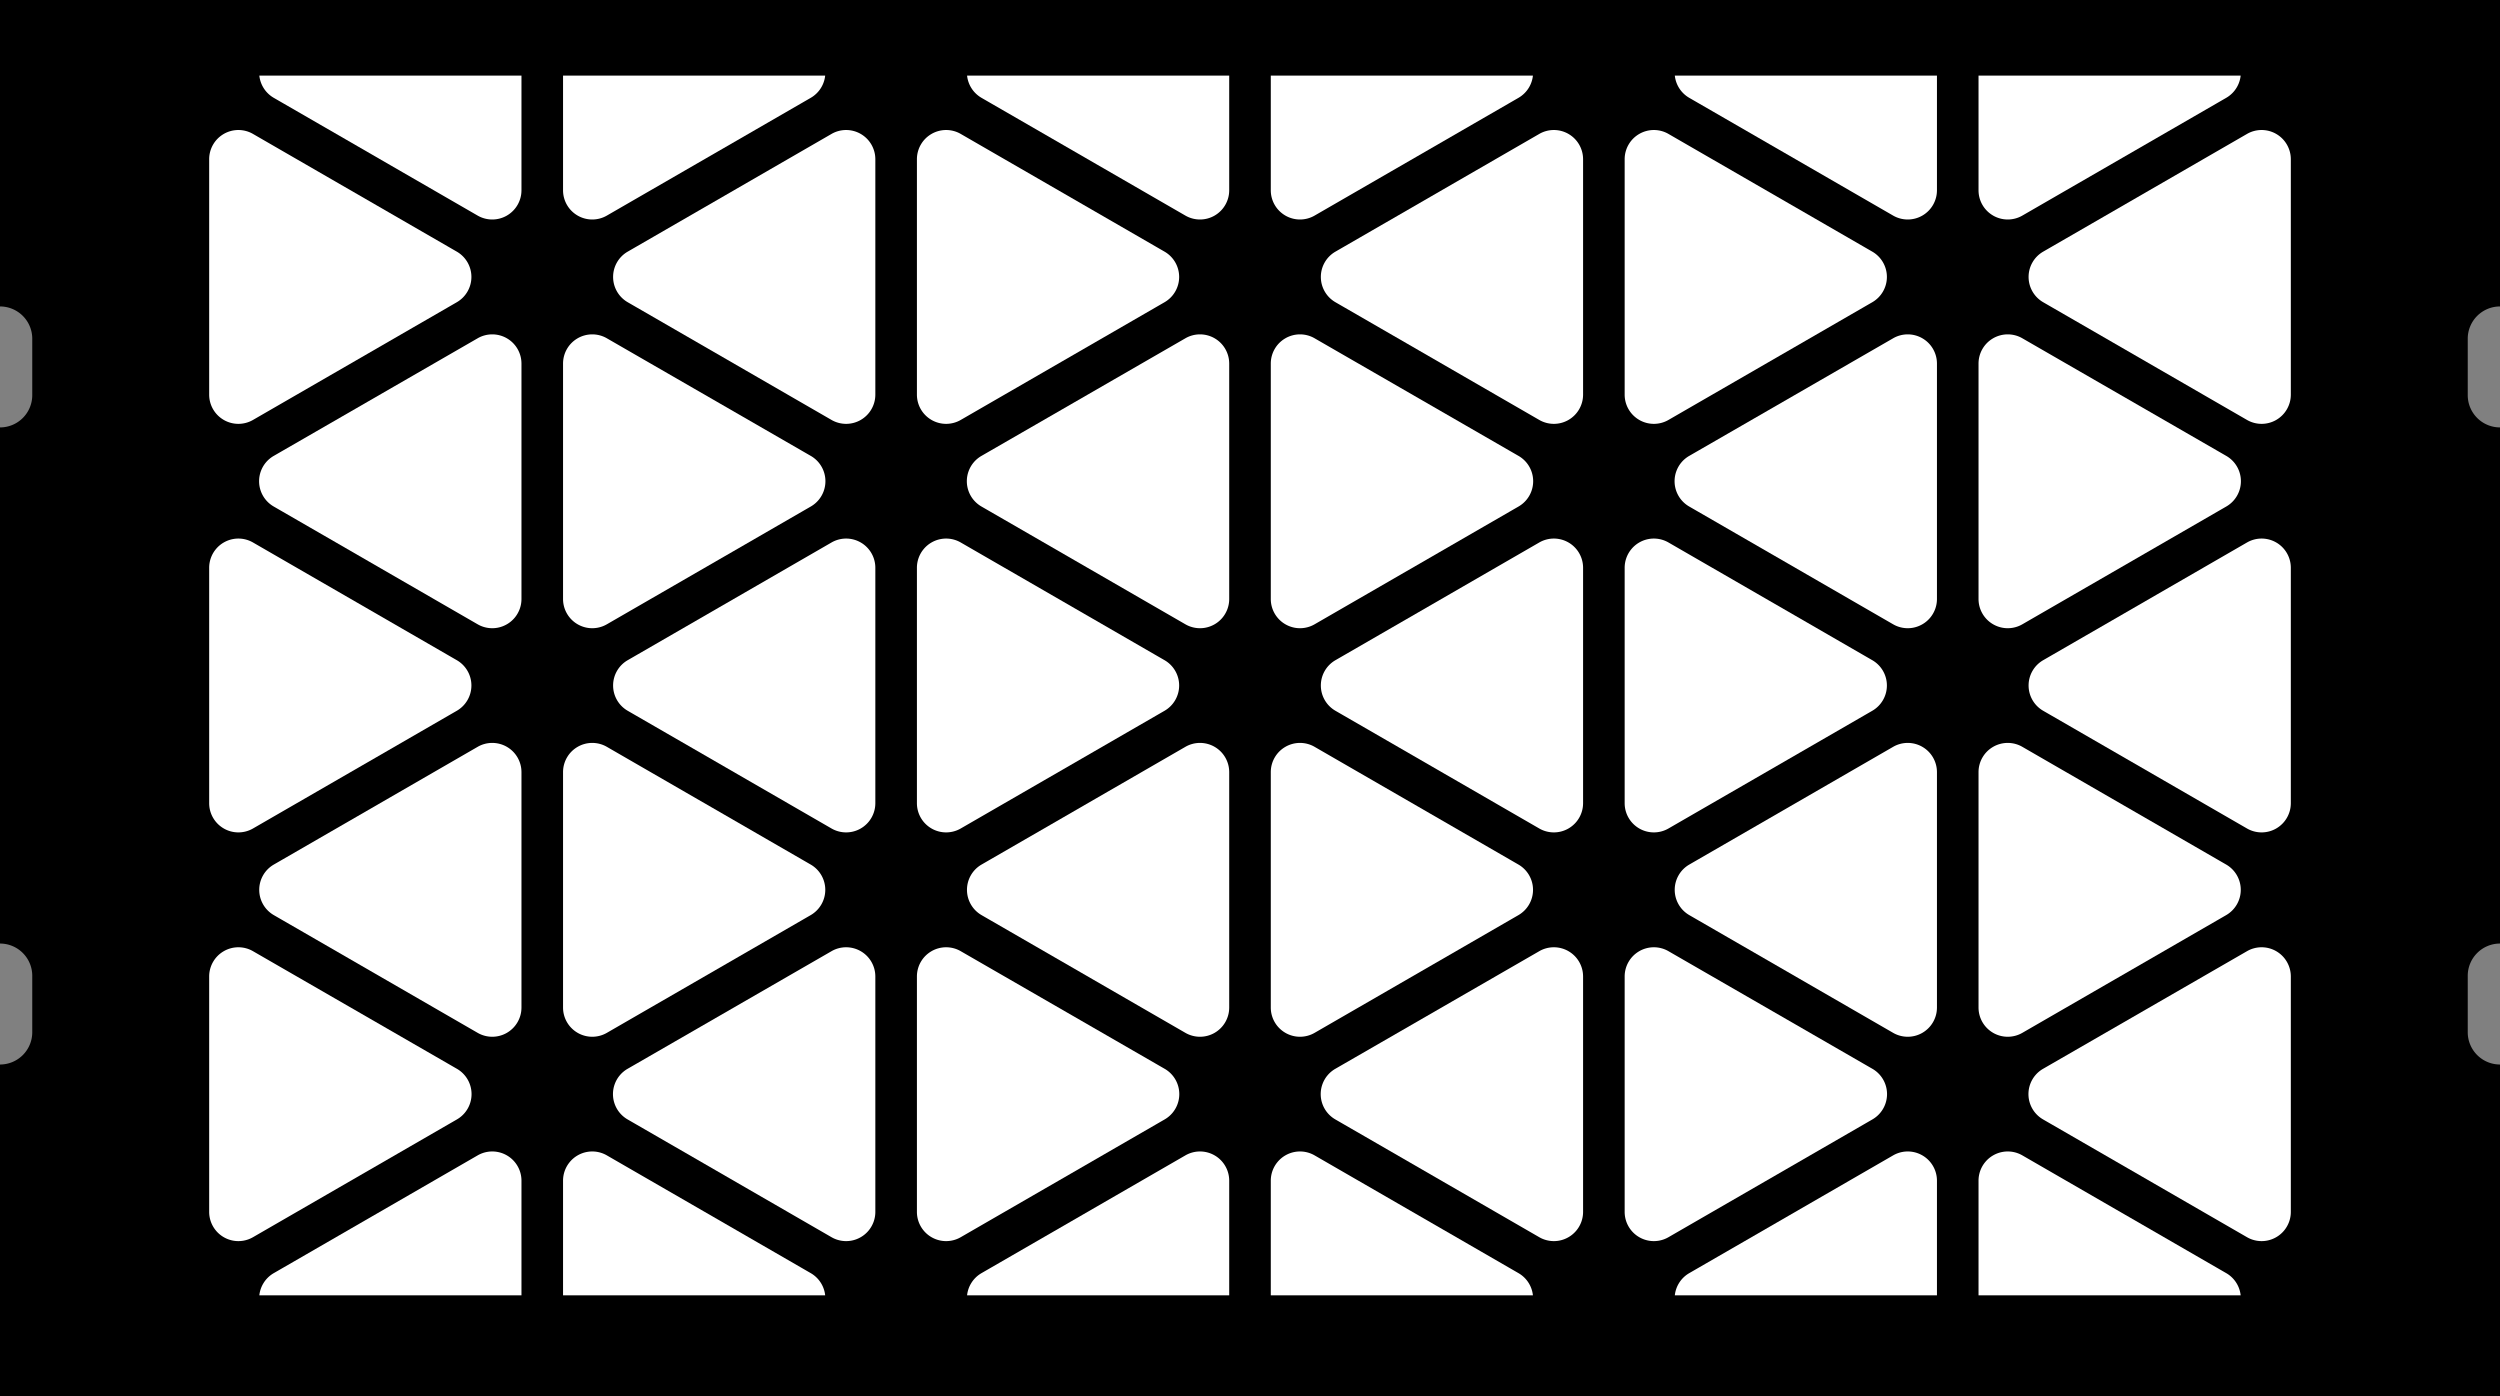 <?xml version="1.0" encoding="utf-8"?>
<!-- Generator: Fusion 360, Shaper Origin Export Add-In, Version 1.8.0  -->
<svg xmlns="http://www.w3.org/2000/svg" xmlns:xlink="http://www.w3.org/1999/xlink" xmlns:shaper="http://www.shapertools.com/namespaces/shaper" shaper:fusionaddin="version:1.8.0" width="15.5cm" height="8.657cm" version="1.1" x="0cm" y="0cm" viewBox="0 0 15.5 8.657" enable-background="new 0 0 15.5 8.657" xml:space="preserve"><rect x="0" y="0" width="15.5" height="8.657" fill="#808080" stroke="none"/><path d="M7.75,1.679 A0.2,0.2 270 0,0 7.55,1.879 L7.55,2.229 A0.2,0.2 180 0,0 7.75,2.429 L7.75,4.329 -7.75,4.329 -7.75,2.429 A0.2,0.2 90 0,0 -7.55,2.229 L-7.55,1.879 A0.2,0.2 0 0,0 -7.75,1.679 L-7.75,-1.521 A0.2,0.2 90 0,0 -7.55,-1.721 L-7.55,-2.071 A0.2,0.2 0 0,0 -7.75,-2.271 L-7.75,-4.329 7.75,-4.329 7.75,-2.271 A0.2,0.2 270 0,0 7.55,-2.071 L7.55,-1.721 A0.2,0.2 180 0,0 7.75,-1.521 L7.75,1.679z" transform="matrix(1,0,0,-1,7.75,4.329)" fill="rgb(0,0,0)" stroke-linecap="round" stroke-linejoin="round" /><path d="M6.162,3.879 A0.2,0.2 0 0,0 6.062,3.706 L4.798,2.976 A0.2,0.2 300 0,0 4.498,3.149 L4.498,3.879 6.162,3.879z" transform="matrix(1,0,0,-1,7.75,4.329)" fill="rgb(255,255,255)" stroke="rgb(0,0,0)" stroke-width="0.001cm" stroke-linecap="round" stroke-linejoin="round" /><path d="M-4.498,3.879 L-4.498,3.149 A0.2,0.2 0 0,0 -4.798,2.976 L-6.062,3.706 A0.2,0.2 240 0,0 -6.162,3.879 L-4.498,3.879z" transform="matrix(1,0,0,-1,7.75,4.329)" fill="rgb(255,255,255)" stroke="rgb(0,0,0)" stroke-width="0.001cm" stroke-linecap="round" stroke-linejoin="round" /><path d="M4.278,3.879 L4.278,3.149 A0.2,0.2 0 0,0 3.978,2.976 L2.714,3.706 A0.2,0.2 240 0,0 2.614,3.879 L4.278,3.879z" transform="matrix(1,0,0,-1,7.75,4.329)" fill="rgb(255,255,255)" stroke="rgb(0,0,0)" stroke-width="0.001cm" stroke-linecap="round" stroke-linejoin="round" /><path d="M-4.278,3.879 L-2.614,3.879 A0.2,0.2 0 0,0 -2.714,3.706 L-3.978,2.976 A0.2,0.2 300 0,0 -4.278,3.149 L-4.278,3.879z" transform="matrix(1,0,0,-1,7.75,4.329)" fill="rgb(255,255,255)" stroke="rgb(0,0,0)" stroke-width="0.001cm" stroke-linecap="round" stroke-linejoin="round" /><path d="M1.774,3.879 A0.2,0.2 0 0,0 1.674,3.706 L0.41,2.976 A0.2,0.2 300 0,0 0.11,3.149 L0.11,3.879 1.774,3.879z" transform="matrix(1,0,0,-1,7.75,4.329)" fill="rgb(255,255,255)" stroke="rgb(0,0,0)" stroke-width="0.001cm" stroke-linecap="round" stroke-linejoin="round" /><path d="M-0.11,3.879 L-0.11,3.149 A0.2,0.2 0 0,0 -0.41,2.976 L-1.674,3.706 A0.2,0.2 240 0,0 -1.774,3.879 L-0.11,3.879z" transform="matrix(1,0,0,-1,7.75,4.329)" fill="rgb(255,255,255)" stroke="rgb(0,0,0)" stroke-width="0.001cm" stroke-linecap="round" stroke-linejoin="round" /><path d="M0.11,-3.721 L0.11,-2.992 A0.2,0.2 180 0,0 0.41,-2.818 L1.674,-3.548 A0.2,0.2 60 0,0 1.774,-3.721 L0.11,-3.721z" transform="matrix(1,0,0,-1,7.75,4.329)" fill="rgb(255,255,255)" stroke="rgb(0,0,0)" stroke-width="0.001cm" stroke-linecap="round" stroke-linejoin="round" /><path d="M-0.11,-3.721 L-1.774,-3.721 A0.2,0.2 180 0,0 -1.674,-3.548 L-0.41,-2.818 A0.2,0.2 120 0,0 -0.11,-2.992 L-0.11,-3.721z" transform="matrix(1,0,0,-1,7.75,4.329)" fill="rgb(255,255,255)" stroke="rgb(0,0,0)" stroke-width="0.001cm" stroke-linecap="round" stroke-linejoin="round" /><path d="M2.614,-3.721 A0.2,0.2 180 0,0 2.714,-3.548 L3.978,-2.818 A0.2,0.2 120 0,0 4.278,-2.992 L4.278,-3.721 2.614,-3.721z" transform="matrix(1,0,0,-1,7.75,4.329)" fill="rgb(255,255,255)" stroke="rgb(0,0,0)" stroke-width="0.001cm" stroke-linecap="round" stroke-linejoin="round" /><path d="M4.498,-3.721 L4.498,-2.992 A0.2,0.2 180 0,0 4.798,-2.818 L6.062,-3.548 A0.2,0.2 60 0,0 6.162,-3.721 L4.498,-3.721z" transform="matrix(1,0,0,-1,7.75,4.329)" fill="rgb(255,255,255)" stroke="rgb(0,0,0)" stroke-width="0.001cm" stroke-linecap="round" stroke-linejoin="round" /><path d="M-2.614,-3.721 L-4.278,-3.721 -4.278,-2.992 A0.2,0.2 180 0,0 -3.978,-2.818 L-2.714,-3.548 A0.2,0.2 60 0,0 -2.614,-3.721z" transform="matrix(1,0,0,-1,7.75,4.329)" fill="rgb(255,255,255)" stroke="rgb(0,0,0)" stroke-width="0.001cm" stroke-linecap="round" stroke-linejoin="round" /><path d="M-4.498,-3.721 L-6.162,-3.721 A0.2,0.2 180 0,0 -6.062,-3.548 L-4.798,-2.818 A0.2,0.2 120 0,0 -4.498,-2.992 L-4.498,-3.721z" transform="matrix(1,0,0,-1,7.75,4.329)" fill="rgb(255,255,255)" stroke="rgb(0,0,0)" stroke-width="0.001cm" stroke-linecap="round" stroke-linejoin="round" /><path d="M6.472,-3.184 A0.2,0.2 0 0,0 6.172,-3.358 L4.908,-2.628 A0.2,0.2 240 0,0 4.908,-2.281 L6.172,-1.552 A0.2,0.2 120 0,0 6.472,-1.725 L6.472,-3.184z" transform="matrix(1,0,0,-1,7.75,4.329)" fill="rgb(255,255,255)" stroke="rgb(0,0,0)" stroke-width="0.001cm" stroke-linecap="round" stroke-linejoin="round" /><path d="M6.472,-0.651 A0.2,0.2 0 0,0 6.172,-0.824 L4.908,-0.094 A0.2,0.2 240 0,0 4.908,0.252 L6.172,0.982 A0.2,0.2 120 0,0 6.472,0.808 L6.472,-0.651z" transform="matrix(1,0,0,-1,7.75,4.329)" fill="rgb(255,255,255)" stroke="rgb(0,0,0)" stroke-width="0.001cm" stroke-linecap="round" stroke-linejoin="round" /><path d="M6.472,1.882 A0.2,0.2 0 0,0 6.172,1.709 L4.908,2.439 A0.2,0.2 240 0,0 4.908,2.785 L6.172,3.515 A0.2,0.2 120 0,0 6.472,3.342 L6.472,1.882z" transform="matrix(1,0,0,-1,7.75,4.329)" fill="rgb(255,255,255)" stroke="rgb(0,0,0)" stroke-width="0.001cm" stroke-linecap="round" stroke-linejoin="round" /><path d="M-6.172,0.982 L-4.908,0.252 A0.2,0.2 60 0,0 -4.908,-0.094 L-6.172,-0.824 A0.2,0.2 300 0,0 -6.472,-0.651 L-6.472,0.808 A0.2,0.2 180 0,0 -6.172,0.982z" transform="matrix(1,0,0,-1,7.75,4.329)" fill="rgb(255,255,255)" stroke="rgb(0,0,0)" stroke-width="0.001cm" stroke-linecap="round" stroke-linejoin="round" /><path d="M-6.472,-3.184 L-6.472,-1.725 A0.2,0.2 180 0,0 -6.172,-1.552 L-4.908,-2.281 A0.2,0.2 60 0,0 -4.908,-2.628 L-6.172,-3.358 A0.2,0.2 300 0,0 -6.472,-3.184z" transform="matrix(1,0,0,-1,7.75,4.329)" fill="rgb(255,255,255)" stroke="rgb(0,0,0)" stroke-width="0.001cm" stroke-linecap="round" stroke-linejoin="round" /><path d="M-6.062,-1.015 L-4.798,-0.285 A0.2,0.2 120 0,0 -4.498,-0.458 L-4.498,-1.918 A0.2,0.2 0 0,0 -4.798,-2.091 L-6.062,-1.361 A0.2,0.2 240 0,0 -6.062,-1.015z" transform="matrix(1,0,0,-1,7.75,4.329)" fill="rgb(255,255,255)" stroke="rgb(0,0,0)" stroke-width="0.001cm" stroke-linecap="round" stroke-linejoin="round" /><path d="M0.11,-1.918 L0.11,-0.458 A0.2,0.2 180 0,0 0.41,-0.285 L1.674,-1.015 A0.2,0.2 60 0,0 1.674,-1.361 L0.41,-2.091 A0.2,0.2 300 0,0 0.11,-1.918z" transform="matrix(1,0,0,-1,7.75,4.329)" fill="rgb(255,255,255)" stroke="rgb(0,0,0)" stroke-width="0.001cm" stroke-linecap="round" stroke-linejoin="round" /><path d="M1.784,-3.358 L0.52,-2.628 A0.2,0.2 240 0,0 0.52,-2.281 L1.784,-1.552 A0.2,0.2 120 0,0 2.084,-1.725 L2.084,-3.184 A0.2,0.2 0 0,0 1.784,-3.358z" transform="matrix(1,0,0,-1,7.75,4.329)" fill="rgb(255,255,255)" stroke="rgb(0,0,0)" stroke-width="0.001cm" stroke-linecap="round" stroke-linejoin="round" /><path d="M-0.11,-0.458 L-0.11,-1.918 A0.2,0.2 0 0,0 -0.41,-2.091 L-1.674,-1.361 A0.2,0.2 240 0,0 -1.674,-1.015 L-0.41,-0.285 A0.2,0.2 120 0,0 -0.11,-0.458z" transform="matrix(1,0,0,-1,7.75,4.329)" fill="rgb(255,255,255)" stroke="rgb(0,0,0)" stroke-width="0.001cm" stroke-linecap="round" stroke-linejoin="round" /><path d="M-0.52,-2.628 L-1.784,-3.358 A0.2,0.2 300 0,0 -2.084,-3.184 L-2.084,-1.725 A0.2,0.2 180 0,0 -1.784,-1.552 L-0.52,-2.281 A0.2,0.2 60 0,0 -0.52,-2.628z" transform="matrix(1,0,0,-1,7.75,4.329)" fill="rgb(255,255,255)" stroke="rgb(0,0,0)" stroke-width="0.001cm" stroke-linecap="round" stroke-linejoin="round" /><path d="M-2.304,3.342 L-2.304,1.882 A0.2,0.2 0 0,0 -2.604,1.709 L-3.868,2.439 A0.2,0.2 240 0,0 -3.868,2.785 L-2.604,3.515 A0.2,0.2 120 0,0 -2.304,3.342z" transform="matrix(1,0,0,-1,7.75,4.329)" fill="rgb(255,255,255)" stroke="rgb(0,0,0)" stroke-width="0.001cm" stroke-linecap="round" stroke-linejoin="round" /><path d="M-2.084,1.882 L-2.084,3.342 A0.2,0.2 180 0,0 -1.784,3.515 L-0.52,2.785 A0.2,0.2 60 0,0 -0.52,2.439 L-1.784,1.709 A0.2,0.2 300 0,0 -2.084,1.882z" transform="matrix(1,0,0,-1,7.75,4.329)" fill="rgb(255,255,255)" stroke="rgb(0,0,0)" stroke-width="0.001cm" stroke-linecap="round" stroke-linejoin="round" /><path d="M2.084,3.342 L2.084,1.882 A0.2,0.2 0 0,0 1.784,1.709 L0.52,2.439 A0.2,0.2 240 0,0 0.52,2.785 L1.784,3.515 A0.2,0.2 120 0,0 2.084,3.342z" transform="matrix(1,0,0,-1,7.75,4.329)" fill="rgb(255,255,255)" stroke="rgb(0,0,0)" stroke-width="0.001cm" stroke-linecap="round" stroke-linejoin="round" /><path d="M2.304,1.882 L2.304,3.342 A0.2,0.2 180 0,0 2.604,3.515 L3.868,2.785 A0.2,0.2 60 0,0 3.868,2.439 L2.604,1.709 A0.2,0.2 300 0,0 2.304,1.882z" transform="matrix(1,0,0,-1,7.75,4.329)" fill="rgb(255,255,255)" stroke="rgb(0,0,0)" stroke-width="0.001cm" stroke-linecap="round" stroke-linejoin="round" /><path d="M-3.978,-0.285 L-2.714,-1.015 A0.2,0.2 60 0,0 -2.714,-1.361 L-3.978,-2.091 A0.2,0.2 300 0,0 -4.278,-1.918 L-4.278,-0.458 A0.2,0.2 180 0,0 -3.978,-0.285z" transform="matrix(1,0,0,-1,7.75,4.329)" fill="rgb(255,255,255)" stroke="rgb(0,0,0)" stroke-width="0.001cm" stroke-linecap="round" stroke-linejoin="round" /><path d="M-2.304,-1.725 L-2.304,-3.184 A0.2,0.2 0 0,0 -2.604,-3.358 L-3.868,-2.628 A0.2,0.2 240 0,0 -3.868,-2.281 L-2.604,-1.552 A0.2,0.2 120 0,0 -2.304,-1.725z" transform="matrix(1,0,0,-1,7.75,4.329)" fill="rgb(255,255,255)" stroke="rgb(0,0,0)" stroke-width="0.001cm" stroke-linecap="round" stroke-linejoin="round" /><path d="M-4.798,0.442 L-6.062,1.172 A0.2,0.2 240 0,0 -6.062,1.519 L-4.798,2.248 A0.2,0.2 120 0,0 -4.498,2.075 L-4.498,0.616 A0.2,0.2 0 0,0 -4.798,0.442z" transform="matrix(1,0,0,-1,7.75,4.329)" fill="rgb(255,255,255)" stroke="rgb(0,0,0)" stroke-width="0.001cm" stroke-linecap="round" stroke-linejoin="round" /><path d="M-2.714,1.172 L-3.978,0.442 A0.2,0.2 300 0,0 -4.278,0.616 L-4.278,2.075 A0.2,0.2 180 0,0 -3.978,2.248 L-2.714,1.519 A0.2,0.2 60 0,0 -2.714,1.172z" transform="matrix(1,0,0,-1,7.75,4.329)" fill="rgb(255,255,255)" stroke="rgb(0,0,0)" stroke-width="0.001cm" stroke-linecap="round" stroke-linejoin="round" /><path d="M-1.784,0.982 L-0.52,0.252 A0.2,0.2 60 0,0 -0.52,-0.094 L-1.784,-0.824 A0.2,0.2 300 0,0 -2.084,-0.651 L-2.084,0.808 A0.2,0.2 180 0,0 -1.784,0.982z" transform="matrix(1,0,0,-1,7.75,4.329)" fill="rgb(255,255,255)" stroke="rgb(0,0,0)" stroke-width="0.001cm" stroke-linecap="round" stroke-linejoin="round" /><path d="M-3.868,0.252 L-2.604,0.982 A0.2,0.2 120 0,0 -2.304,0.808 L-2.304,-0.651 A0.2,0.2 0 0,0 -2.604,-0.824 L-3.868,-0.094 A0.2,0.2 240 0,0 -3.868,0.252z" transform="matrix(1,0,0,-1,7.75,4.329)" fill="rgb(255,255,255)" stroke="rgb(0,0,0)" stroke-width="0.001cm" stroke-linecap="round" stroke-linejoin="round" /><path d="M-4.908,2.439 L-6.172,1.709 A0.2,0.2 300 0,0 -6.472,1.882 L-6.472,3.342 A0.2,0.2 180 0,0 -6.172,3.515 L-4.908,2.785 A0.2,0.2 60 0,0 -4.908,2.439z" transform="matrix(1,0,0,-1,7.75,4.329)" fill="rgb(255,255,255)" stroke="rgb(0,0,0)" stroke-width="0.001cm" stroke-linecap="round" stroke-linejoin="round" /><path d="M3.868,-2.628 L2.604,-3.358 A0.2,0.2 300 0,0 2.304,-3.184 L2.304,-1.725 A0.2,0.2 180 0,0 2.604,-1.552 L3.868,-2.281 A0.2,0.2 60 0,0 3.868,-2.628z" transform="matrix(1,0,0,-1,7.75,4.329)" fill="rgb(255,255,255)" stroke="rgb(0,0,0)" stroke-width="0.001cm" stroke-linecap="round" stroke-linejoin="round" /><path d="M4.278,-0.458 L4.278,-1.918 A0.2,0.2 0 0,0 3.978,-2.091 L2.714,-1.361 A0.2,0.2 240 0,0 2.714,-1.015 L3.978,-0.285 A0.2,0.2 120 0,0 4.278,-0.458z" transform="matrix(1,0,0,-1,7.75,4.329)" fill="rgb(255,255,255)" stroke="rgb(0,0,0)" stroke-width="0.001cm" stroke-linecap="round" stroke-linejoin="round" /><path d="M4.498,-1.918 L4.498,-0.458 A0.2,0.2 180 0,0 4.798,-0.285 L6.062,-1.015 A0.2,0.2 60 0,0 6.062,-1.361 L4.798,-2.091 A0.2,0.2 300 0,0 4.498,-1.918z" transform="matrix(1,0,0,-1,7.75,4.329)" fill="rgb(255,255,255)" stroke="rgb(0,0,0)" stroke-width="0.001cm" stroke-linecap="round" stroke-linejoin="round" /><path d="M-0.41,0.442 L-1.674,1.172 A0.2,0.2 240 0,0 -1.674,1.519 L-0.41,2.248 A0.2,0.2 120 0,0 -0.11,2.075 L-0.11,0.616 A0.2,0.2 0 0,0 -0.41,0.442z" transform="matrix(1,0,0,-1,7.75,4.329)" fill="rgb(255,255,255)" stroke="rgb(0,0,0)" stroke-width="0.001cm" stroke-linecap="round" stroke-linejoin="round" /><path d="M1.674,1.172 L0.41,0.442 A0.2,0.2 300 0,0 0.11,0.616 L0.11,2.075 A0.2,0.2 180 0,0 0.41,2.248 L1.674,1.519 A0.2,0.2 60 0,0 1.674,1.172z" transform="matrix(1,0,0,-1,7.75,4.329)" fill="rgb(255,255,255)" stroke="rgb(0,0,0)" stroke-width="0.001cm" stroke-linecap="round" stroke-linejoin="round" /><path d="M2.604,0.982 L3.868,0.252 A0.2,0.2 60 0,0 3.868,-0.094 L2.604,-0.824 A0.2,0.2 300 0,0 2.304,-0.651 L2.304,0.808 A0.2,0.2 180 0,0 2.604,0.982z" transform="matrix(1,0,0,-1,7.75,4.329)" fill="rgb(255,255,255)" stroke="rgb(0,0,0)" stroke-width="0.001cm" stroke-linecap="round" stroke-linejoin="round" /><path d="M0.52,0.252 L1.784,0.982 A0.2,0.2 120 0,0 2.084,0.808 L2.084,-0.651 A0.2,0.2 0 0,0 1.784,-0.824 L0.52,-0.094 A0.2,0.2 240 0,0 0.52,0.252z" transform="matrix(1,0,0,-1,7.75,4.329)" fill="rgb(255,255,255)" stroke="rgb(0,0,0)" stroke-width="0.001cm" stroke-linecap="round" stroke-linejoin="round" /><path d="M3.978,0.442 L2.714,1.172 A0.2,0.2 240 0,0 2.714,1.519 L3.978,2.248 A0.2,0.2 120 0,0 4.278,2.075 L4.278,0.616 A0.2,0.2 0 0,0 3.978,0.442z" transform="matrix(1,0,0,-1,7.75,4.329)" fill="rgb(255,255,255)" stroke="rgb(0,0,0)" stroke-width="0.001cm" stroke-linecap="round" stroke-linejoin="round" /><path d="M6.062,1.172 L4.798,0.442 A0.2,0.2 300 0,0 4.498,0.616 L4.498,2.075 A0.2,0.2 180 0,0 4.798,2.248 L6.062,1.519 A0.2,0.2 60 0,0 6.062,1.172z" transform="matrix(1,0,0,-1,7.75,4.329)" fill="rgb(255,255,255)" stroke="rgb(0,0,0)" stroke-width="0.001cm" stroke-linecap="round" stroke-linejoin="round" /></svg>